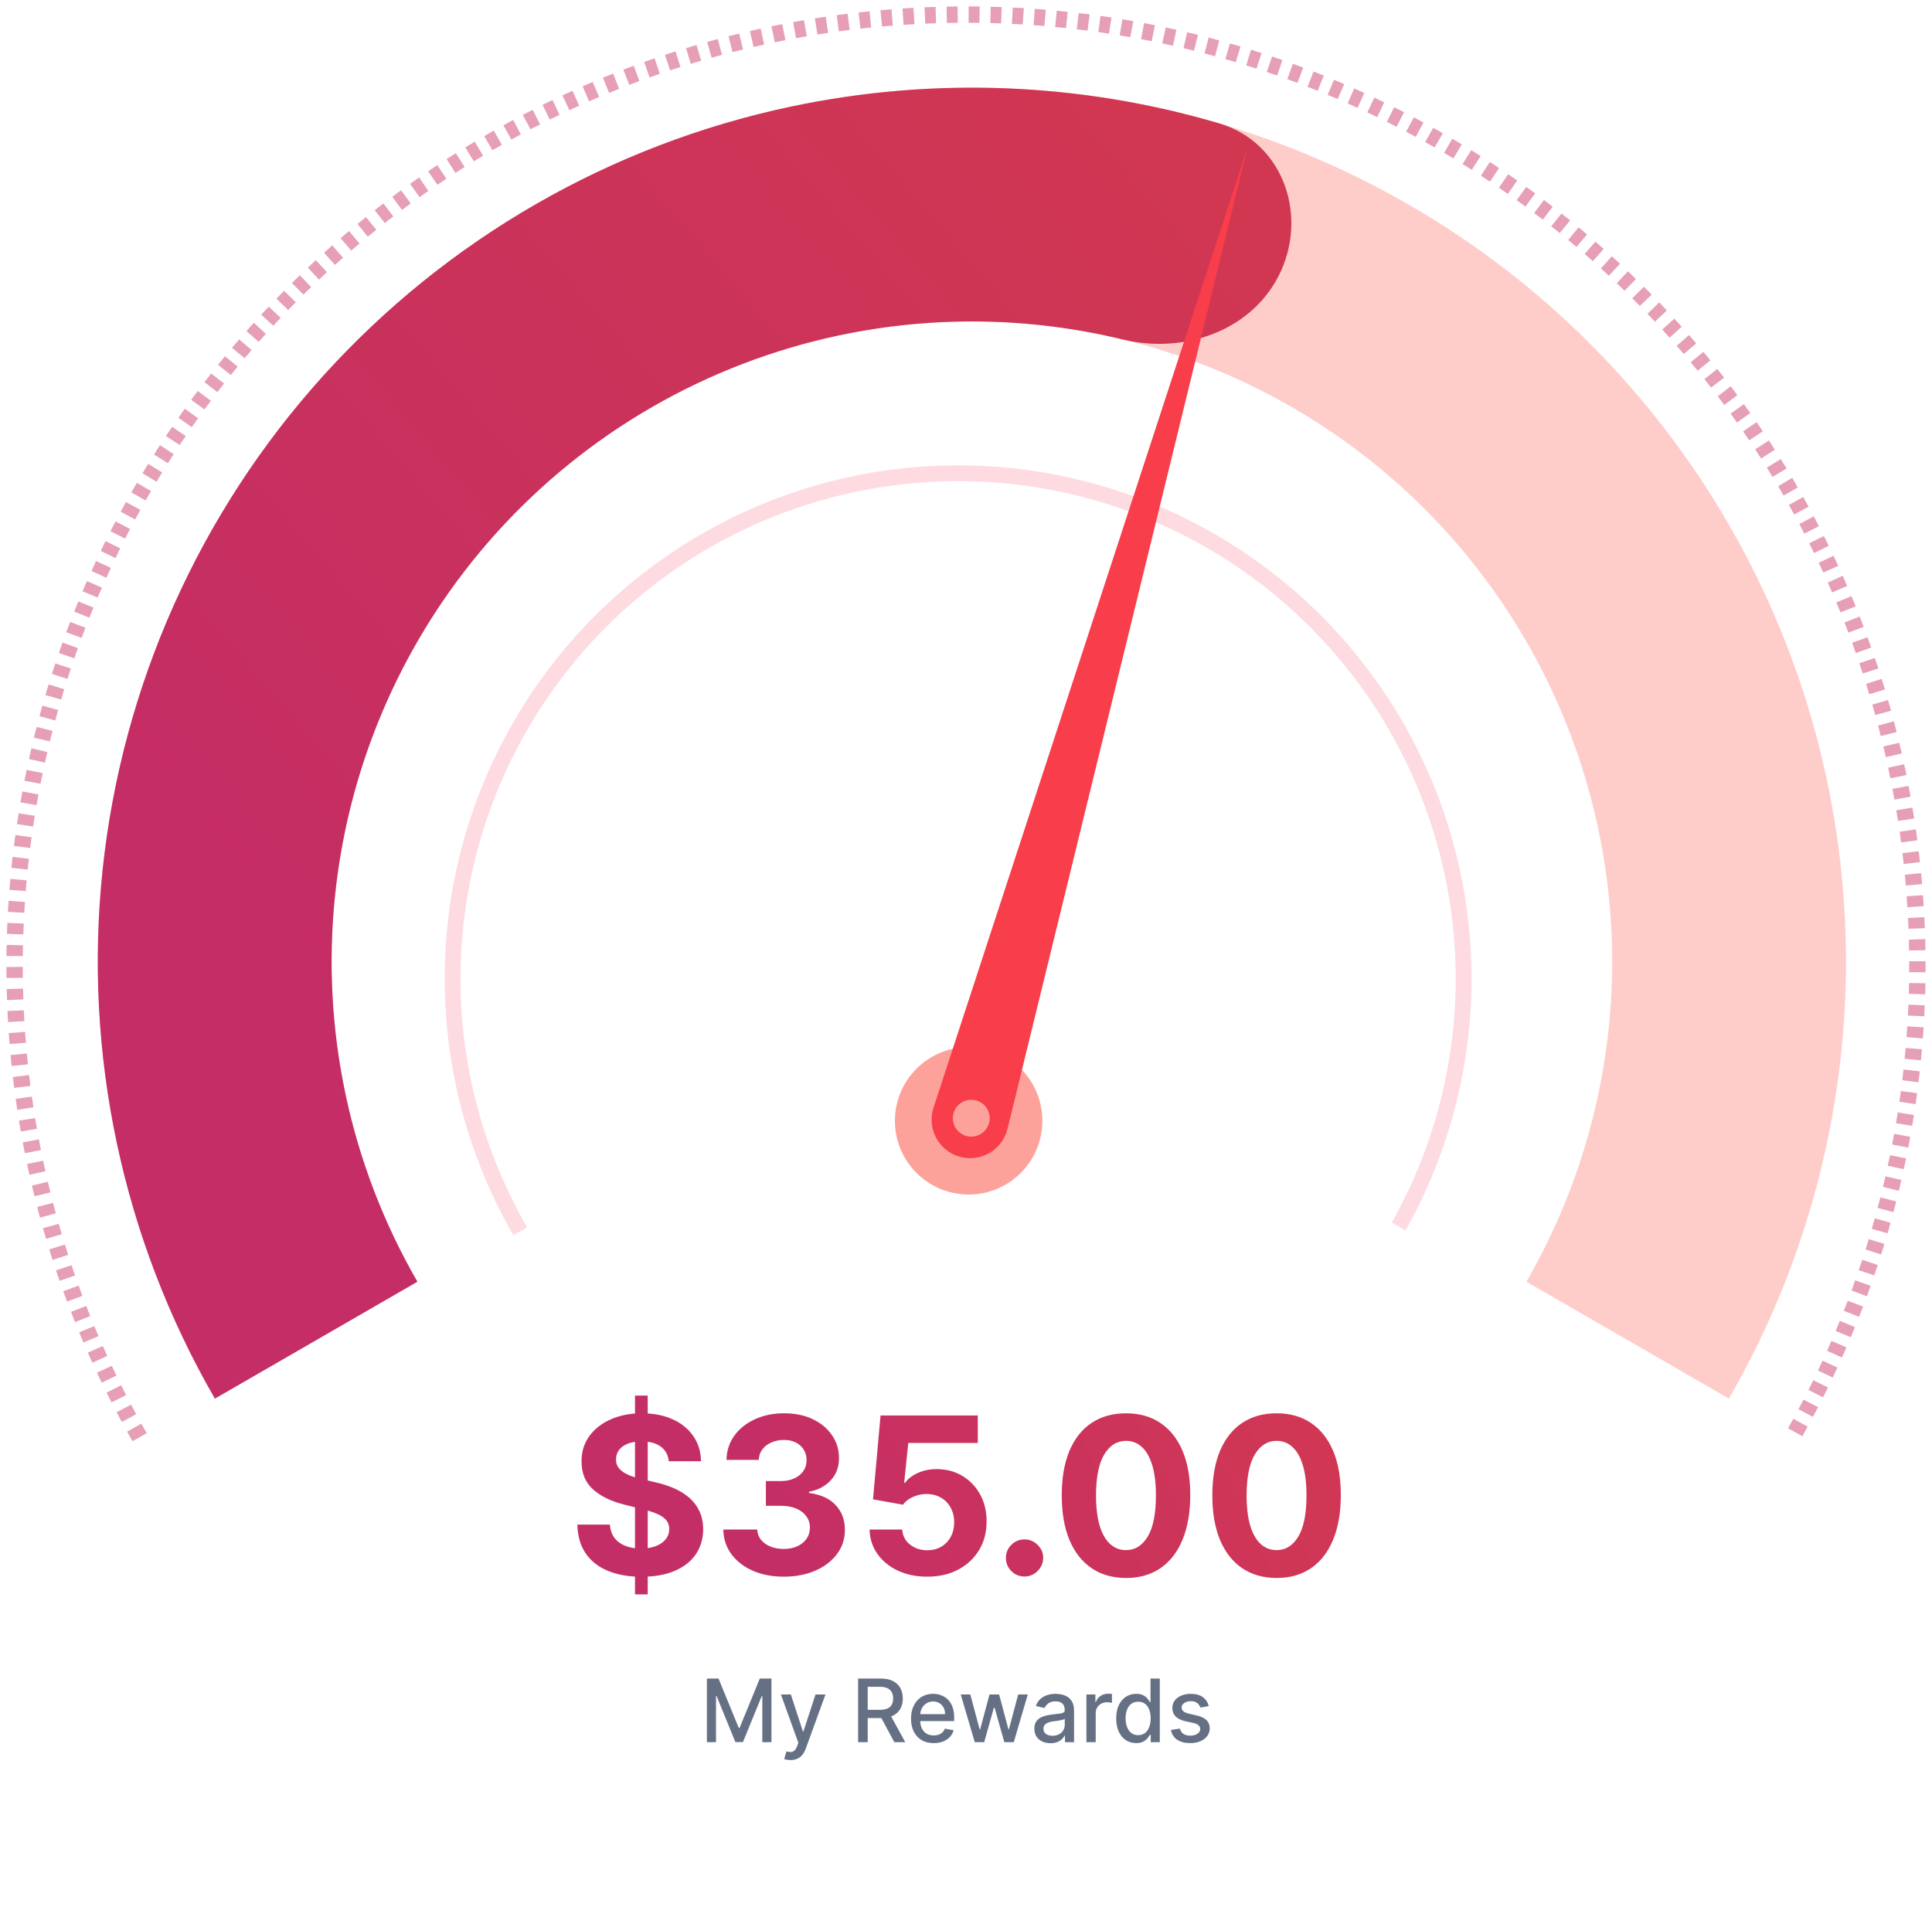 <svg width="265" height="263" viewBox="0 0 265 263" fill="none" xmlns="http://www.w3.org/2000/svg">
<path d="M237.14 191.869C247.663 173.643 253.202 152.967 253.202 131.921C253.202 110.875 247.663 90.2 237.14 71.974C226.617 53.748 211.481 38.612 193.255 28.089C175.029 17.566 154.353 12.026 133.307 12.026C112.262 12.026 91.586 17.566 73.36 28.089C55.134 38.612 39.998 53.748 29.475 71.974C18.952 90.2 13.412 110.875 13.412 131.921C13.412 152.967 18.952 173.643 29.475 191.869L57.251 175.833C49.543 162.482 45.485 147.337 45.485 131.921C45.485 116.505 49.543 101.361 57.251 88.01C64.959 74.659 76.046 63.573 89.396 55.865C102.747 48.157 117.891 44.099 133.307 44.099C148.724 44.099 163.868 48.157 177.219 55.865C190.57 63.573 201.656 74.659 209.364 88.01C217.072 101.361 221.13 116.505 221.13 131.921C221.13 147.337 217.072 162.482 209.364 175.833L237.14 191.869Z" fill="#FECDCA"/>
<path d="M29.476 191.869C16.806 169.925 11.415 144.531 14.075 119.333C16.736 94.134 27.311 70.426 44.284 51.612C61.257 32.798 83.754 19.845 108.546 14.611C128.084 10.487 148.256 11.325 167.248 16.931C175.742 19.438 179.347 29.038 175.73 37.121C172.112 45.206 162.633 48.667 154.027 46.578C141.345 43.499 128.069 43.27 115.17 45.992C97.009 49.825 80.531 59.314 68.098 73.095C55.666 86.877 47.919 104.242 45.971 122.7C44.022 141.158 47.971 159.759 57.251 175.833L29.476 191.869Z" fill="url(#paint0_linear_8659_17250)"/>
<path opacity="0.4" d="M246.237 196.486C257.437 176.577 263.216 154.076 262.994 131.233C262.772 108.391 256.558 86.006 244.973 66.318C233.388 46.63 216.838 30.328 196.977 19.041C177.116 7.754 154.641 1.879 131.797 2.002C108.954 2.125 86.543 8.242 66.805 19.742C47.067 31.242 30.693 47.721 19.321 67.533C7.948 87.345 1.976 109.795 2 132.638C2.024 155.482 8.045 177.919 19.459 197.707" stroke="#C01048" stroke-width="2.244" stroke-miterlimit="2.793" stroke-dasharray="1.5 1.5"/>
<path opacity="0.4" d="M191.847 168.258C197.798 157.679 200.868 145.724 200.75 133.588C200.632 121.451 197.331 109.558 191.175 99.097C185.02 88.636 176.227 79.975 165.674 73.978C155.122 67.981 143.18 64.859 131.043 64.925C118.906 64.99 106.999 68.24 96.512 74.35C86.025 80.46 77.325 89.216 71.282 99.743C65.24 110.269 62.067 122.197 62.08 134.334C62.093 146.472 65.291 158.393 71.356 168.906" stroke="#FEA3B4" stroke-width="2.167" stroke-miterlimit="2.793"/>
<circle cx="132.861" cy="153.762" r="10.112" fill="#FDA29B"/>
<path d="M138.196 154.858C137.477 157.797 134.442 159.533 131.545 158.663C128.702 157.809 127.12 154.782 128.043 151.961L171.141 20.145L138.196 154.858Z" fill="#F83D4B"/>
<path d="M135.75 153.402C135.75 154.798 134.618 155.93 133.222 155.93C131.826 155.93 130.694 154.798 130.694 153.402C130.694 152.006 131.826 150.874 133.222 150.874C134.618 150.874 135.75 152.006 135.75 153.402Z" fill="#FDA29B"/>
<path d="M87.098 218.727V191.455H88.845V218.727H87.098ZM91.732 200.457C91.647 199.597 91.281 198.93 90.635 198.454C89.989 197.978 89.112 197.74 88.004 197.74C87.251 197.74 86.615 197.847 86.097 198.06C85.578 198.266 85.18 198.553 84.903 198.923C84.633 199.292 84.499 199.711 84.499 200.18C84.484 200.57 84.566 200.911 84.744 201.202C84.928 201.494 85.18 201.746 85.5 201.959C85.82 202.165 86.189 202.346 86.608 202.502C87.027 202.651 87.474 202.779 87.95 202.886L89.91 203.354C90.862 203.567 91.736 203.852 92.531 204.207C93.327 204.562 94.016 204.999 94.598 205.517C95.18 206.036 95.631 206.646 95.951 207.349C96.278 208.053 96.445 208.859 96.452 209.768C96.445 211.103 96.104 212.261 95.429 213.241C94.761 214.214 93.796 214.97 92.531 215.51C91.274 216.043 89.758 216.309 87.982 216.309C86.221 216.309 84.687 216.039 83.38 215.499C82.08 214.96 81.065 214.161 80.333 213.102C79.609 212.037 79.229 210.719 79.193 209.15H83.657C83.707 209.881 83.916 210.492 84.285 210.982C84.662 211.465 85.163 211.831 85.788 212.08C86.42 212.321 87.133 212.442 87.929 212.442C88.71 212.442 89.388 212.328 89.964 212.101C90.546 211.874 90.997 211.558 91.317 211.153C91.636 210.748 91.796 210.283 91.796 209.757C91.796 209.267 91.651 208.855 91.359 208.521C91.075 208.187 90.656 207.903 90.102 207.669C89.555 207.435 88.884 207.222 88.089 207.03L85.713 206.433C83.874 205.986 82.421 205.286 81.356 204.335C80.29 203.383 79.761 202.101 79.769 200.489C79.761 199.168 80.113 198.013 80.823 197.026C81.54 196.039 82.524 195.268 83.774 194.714C85.024 194.161 86.445 193.884 88.035 193.884C89.655 193.884 91.068 194.161 92.276 194.714C93.49 195.268 94.435 196.039 95.109 197.026C95.784 198.013 96.132 199.157 96.153 200.457H91.732ZM107.491 216.298C105.9 216.298 104.483 216.025 103.241 215.478C102.005 214.924 101.028 214.164 100.311 213.198C99.601 212.225 99.235 211.103 99.214 209.832H103.858C103.887 210.364 104.061 210.833 104.381 211.238C104.707 211.636 105.14 211.945 105.68 212.165C106.22 212.385 106.827 212.495 107.502 212.495C108.205 212.495 108.827 212.371 109.366 212.122C109.906 211.874 110.329 211.529 110.634 211.089C110.939 210.648 111.092 210.141 111.092 209.565C111.092 208.983 110.929 208.468 110.602 208.021C110.282 207.566 109.821 207.211 109.217 206.955C108.621 206.7 107.91 206.572 107.086 206.572H105.052V203.184H107.086C107.782 203.184 108.397 203.063 108.93 202.822C109.469 202.58 109.888 202.246 110.187 201.82C110.485 201.387 110.634 200.883 110.634 200.308C110.634 199.761 110.503 199.281 110.24 198.869C109.984 198.45 109.622 198.124 109.153 197.889C108.692 197.655 108.152 197.538 107.534 197.538C106.909 197.538 106.337 197.651 105.819 197.879C105.3 198.099 104.885 198.415 104.572 198.827C104.26 199.239 104.093 199.722 104.072 200.276H99.65C99.672 199.018 100.03 197.911 100.726 196.952C101.422 195.993 102.36 195.244 103.539 194.704C104.725 194.157 106.064 193.884 107.555 193.884C109.061 193.884 110.378 194.157 111.508 194.704C112.637 195.251 113.514 195.989 114.139 196.92C114.771 197.843 115.084 198.88 115.077 200.031C115.084 201.252 114.704 202.271 113.937 203.088C113.177 203.905 112.186 204.423 110.964 204.643V204.814C112.569 205.02 113.791 205.577 114.629 206.487C115.474 207.388 115.893 208.518 115.886 209.874C115.893 211.117 115.535 212.222 114.81 213.188C114.093 214.153 113.102 214.913 111.838 215.467C110.574 216.021 109.125 216.298 107.491 216.298ZM127.171 216.298C125.665 216.298 124.323 216.021 123.144 215.467C121.972 214.913 121.042 214.15 120.353 213.177C119.664 212.204 119.305 211.089 119.277 209.832H123.751C123.801 210.677 124.156 211.362 124.816 211.888C125.477 212.413 126.262 212.676 127.171 212.676C127.895 212.676 128.534 212.516 129.088 212.197C129.65 211.87 130.086 211.419 130.399 210.844C130.718 210.261 130.878 209.594 130.878 208.841C130.878 208.074 130.715 207.399 130.388 206.817C130.069 206.234 129.625 205.78 129.056 205.453C128.488 205.126 127.838 204.96 127.107 204.952C126.468 204.952 125.846 205.084 125.243 205.347C124.646 205.609 124.181 205.968 123.847 206.423L119.745 205.688L120.779 194.182H134.117V197.953H124.582L124.017 203.418H124.145C124.529 202.879 125.108 202.431 125.882 202.076C126.656 201.721 127.522 201.543 128.481 201.543C129.795 201.543 130.967 201.852 131.997 202.47C133.027 203.088 133.84 203.937 134.436 205.016C135.033 206.089 135.328 207.325 135.321 208.724C135.328 210.194 134.987 211.501 134.298 212.644C133.616 213.781 132.661 214.675 131.432 215.329C130.211 215.975 128.79 216.298 127.171 216.298ZM140.53 216.277C139.827 216.277 139.223 216.028 138.719 215.531C138.222 215.027 137.973 214.423 137.973 213.72C137.973 213.024 138.222 212.428 138.719 211.93C139.223 211.433 139.827 211.185 140.53 211.185C141.212 211.185 141.809 211.433 142.32 211.93C142.831 212.428 143.087 213.024 143.087 213.72C143.087 214.189 142.966 214.619 142.725 215.009C142.49 215.393 142.181 215.702 141.798 215.936C141.414 216.163 140.992 216.277 140.53 216.277ZM154.446 216.479C152.614 216.472 151.037 216.021 149.716 215.126C148.402 214.232 147.39 212.935 146.68 211.238C145.977 209.54 145.629 207.499 145.636 205.112C145.636 202.733 145.987 200.705 146.691 199.029C147.401 197.353 148.413 196.078 149.727 195.205C151.048 194.324 152.621 193.884 154.446 193.884C156.271 193.884 157.841 194.324 159.155 195.205C160.476 196.085 161.492 197.364 162.202 199.04C162.912 200.709 163.264 202.733 163.257 205.112C163.257 207.506 162.901 209.551 162.191 211.249C161.488 212.946 160.48 214.242 159.166 215.137C157.852 216.032 156.279 216.479 154.446 216.479ZM154.446 212.655C155.696 212.655 156.694 212.026 157.44 210.769C158.186 209.512 158.555 207.626 158.548 205.112C158.548 203.457 158.377 202.08 158.036 200.979C157.703 199.878 157.227 199.05 156.609 198.496C155.998 197.942 155.277 197.665 154.446 197.665C153.203 197.665 152.209 198.287 151.463 199.53C150.718 200.773 150.341 202.634 150.334 205.112C150.334 206.788 150.501 208.188 150.835 209.31C151.176 210.425 151.655 211.263 152.273 211.824C152.891 212.378 153.615 212.655 154.446 212.655ZM175.1 216.479C173.268 216.472 171.691 216.021 170.37 215.126C169.056 214.232 168.044 212.935 167.334 211.238C166.631 209.54 166.283 207.499 166.29 205.112C166.29 202.733 166.642 200.705 167.345 199.029C168.055 197.353 169.067 196.078 170.381 195.205C171.702 194.324 173.275 193.884 175.1 193.884C176.926 193.884 178.495 194.324 179.809 195.205C181.13 196.085 182.146 197.364 182.856 199.04C183.566 200.709 183.918 202.733 183.911 205.112C183.911 207.506 183.556 209.551 182.846 211.249C182.142 212.946 181.134 214.242 179.82 215.137C178.506 216.032 176.933 216.479 175.1 216.479ZM175.1 212.655C176.35 212.655 177.348 212.026 178.094 210.769C178.84 209.512 179.209 207.626 179.202 205.112C179.202 203.457 179.032 202.08 178.691 200.979C178.357 199.878 177.881 199.05 177.263 198.496C176.652 197.942 175.931 197.665 175.1 197.665C173.858 197.665 172.863 198.287 172.118 199.53C171.372 200.773 170.995 202.634 170.988 205.112C170.988 206.788 171.155 208.188 171.489 209.31C171.83 210.425 172.309 211.263 172.927 211.824C173.545 212.378 174.27 212.655 175.1 212.655Z" fill="url(#paint1_linear_8659_17250)"/>
<path d="M96.959 230.273H98.557L101.335 237.057H101.438L104.216 230.273H105.814V239H104.561V232.685H104.48L101.906 238.987H100.866L98.293 232.68H98.212V239H96.959V230.273ZM108.431 241.455C108.241 241.455 108.068 241.439 107.912 241.408C107.755 241.379 107.639 241.348 107.562 241.314L107.869 240.27C108.102 240.332 108.309 240.359 108.491 240.351C108.673 240.342 108.833 240.274 108.973 240.146C109.115 240.018 109.24 239.81 109.348 239.52L109.505 239.085L107.11 232.455H108.474L110.132 237.534H110.2L111.858 232.455H113.225L110.528 239.874C110.403 240.214 110.244 240.503 110.051 240.739C109.858 240.977 109.627 241.156 109.36 241.276C109.093 241.395 108.784 241.455 108.431 241.455ZM117.701 239V230.273H120.812C121.488 230.273 122.049 230.389 122.495 230.622C122.944 230.855 123.279 231.178 123.501 231.589C123.722 231.999 123.833 232.472 123.833 233.009C123.833 233.543 123.721 234.013 123.496 234.419C123.275 234.822 122.94 235.136 122.491 235.361C122.045 235.585 121.484 235.697 120.808 235.697H118.451V234.564H120.688C121.114 234.564 121.461 234.503 121.728 234.381C121.998 234.259 122.195 234.081 122.32 233.848C122.445 233.615 122.508 233.335 122.508 233.009C122.508 232.679 122.444 232.393 122.316 232.152C122.191 231.911 121.994 231.726 121.724 231.598C121.457 231.467 121.106 231.402 120.671 231.402H119.018V239H117.701ZM122.009 235.062L124.165 239H122.665L120.552 235.062H122.009ZM128.072 239.132C127.427 239.132 126.872 238.994 126.406 238.719C125.943 238.44 125.585 238.05 125.332 237.547C125.082 237.041 124.957 236.449 124.957 235.77C124.957 235.099 125.082 234.509 125.332 233.997C125.585 233.486 125.937 233.087 126.389 232.8C126.843 232.513 127.375 232.369 127.983 232.369C128.352 232.369 128.71 232.43 129.056 232.553C129.403 232.675 129.714 232.866 129.99 233.128C130.265 233.389 130.483 233.729 130.642 234.146C130.801 234.561 130.88 235.065 130.88 235.659V236.111H125.677V235.156H129.632C129.632 234.821 129.564 234.524 129.427 234.266C129.291 234.004 129.099 233.798 128.852 233.648C128.608 233.497 128.321 233.422 127.991 233.422C127.633 233.422 127.321 233.51 127.054 233.686C126.789 233.859 126.585 234.087 126.44 234.368C126.298 234.646 126.227 234.949 126.227 235.276V236.021C126.227 236.459 126.304 236.831 126.457 237.138C126.613 237.445 126.831 237.679 127.109 237.841C127.387 238 127.713 238.08 128.085 238.08C128.326 238.08 128.547 238.045 128.745 237.977C128.944 237.906 129.116 237.801 129.261 237.662C129.406 237.523 129.517 237.351 129.593 237.146L130.799 237.364C130.703 237.719 130.529 238.03 130.279 238.297C130.032 238.561 129.721 238.767 129.346 238.915C128.974 239.06 128.549 239.132 128.072 239.132ZM133.701 239L131.775 232.455H133.092L134.375 237.261H134.439L135.725 232.455H137.042L138.321 237.24H138.385L139.659 232.455H140.975L139.054 239H137.754L136.424 234.274H136.326L134.997 239H133.701ZM144.089 239.145C143.675 239.145 143.3 239.068 142.964 238.915C142.629 238.759 142.364 238.533 142.168 238.237C141.974 237.942 141.878 237.58 141.878 237.151C141.878 236.781 141.949 236.477 142.091 236.239C142.233 236 142.425 235.811 142.666 235.672C142.908 235.533 143.178 235.428 143.476 235.357C143.774 235.286 144.078 235.232 144.388 235.195C144.78 235.149 145.098 235.112 145.342 235.084C145.587 235.053 145.764 235.003 145.875 234.935C145.986 234.866 146.041 234.756 146.041 234.602V234.572C146.041 234.2 145.936 233.912 145.726 233.707C145.518 233.503 145.209 233.401 144.797 233.401C144.368 233.401 144.03 233.496 143.783 233.686C143.538 233.874 143.369 234.082 143.276 234.312L142.078 234.04C142.22 233.642 142.428 233.321 142.7 233.077C142.976 232.83 143.293 232.651 143.651 232.54C144.009 232.426 144.385 232.369 144.78 232.369C145.041 232.369 145.318 232.401 145.611 232.463C145.906 232.523 146.182 232.634 146.438 232.795C146.696 232.957 146.908 233.189 147.072 233.49C147.237 233.788 147.32 234.176 147.32 234.653V239H146.075V238.105H146.024C145.942 238.27 145.818 238.432 145.653 238.591C145.489 238.75 145.277 238.882 145.018 238.987C144.76 239.092 144.45 239.145 144.089 239.145ZM144.366 238.122C144.719 238.122 145.02 238.053 145.27 237.913C145.523 237.774 145.714 237.592 145.845 237.368C145.979 237.141 146.045 236.898 146.045 236.639V235.795C146 235.841 145.912 235.884 145.781 235.923C145.653 235.96 145.507 235.993 145.342 236.021C145.178 236.047 145.017 236.071 144.861 236.094C144.705 236.114 144.574 236.131 144.469 236.145C144.222 236.176 143.996 236.229 143.791 236.303C143.589 236.376 143.428 236.483 143.305 236.622C143.186 236.759 143.126 236.94 143.126 237.168C143.126 237.483 143.243 237.722 143.476 237.884C143.709 238.043 144.006 238.122 144.366 238.122ZM149.017 239V232.455H150.248V233.494H150.316C150.436 233.142 150.646 232.865 150.947 232.663C151.251 232.459 151.595 232.357 151.978 232.357C152.058 232.357 152.152 232.359 152.26 232.365C152.37 232.371 152.457 232.378 152.52 232.386V233.605C152.468 233.591 152.377 233.575 152.247 233.558C152.116 233.538 151.985 233.528 151.855 233.528C151.554 233.528 151.285 233.592 151.049 233.72C150.816 233.845 150.632 234.02 150.495 234.244C150.359 234.466 150.291 234.719 150.291 235.003V239H149.017ZM155.838 239.128C155.31 239.128 154.838 238.993 154.423 238.723C154.011 238.45 153.688 238.062 153.452 237.56C153.219 237.054 153.102 236.447 153.102 235.74C153.102 235.033 153.22 234.428 153.456 233.925C153.695 233.422 154.021 233.037 154.436 232.77C154.851 232.503 155.321 232.369 155.847 232.369C156.253 232.369 156.58 232.438 156.827 232.574C157.077 232.707 157.27 232.864 157.406 233.043C157.545 233.222 157.653 233.379 157.73 233.516H157.807V230.273H159.081V239H157.837V237.982H157.73C157.653 238.121 157.543 238.28 157.398 238.459C157.256 238.638 157.06 238.794 156.81 238.928C156.56 239.061 156.236 239.128 155.838 239.128ZM156.119 238.041C156.486 238.041 156.795 237.945 157.048 237.751C157.304 237.555 157.497 237.284 157.628 236.938C157.761 236.591 157.828 236.187 157.828 235.727C157.828 235.273 157.763 234.875 157.632 234.534C157.501 234.193 157.31 233.928 157.057 233.737C156.804 233.547 156.491 233.452 156.119 233.452C155.736 233.452 155.416 233.551 155.161 233.75C154.905 233.949 154.712 234.22 154.581 234.564C154.453 234.908 154.389 235.295 154.389 235.727C154.389 236.165 154.455 236.558 154.585 236.908C154.716 237.257 154.909 237.534 155.165 237.739C155.423 237.94 155.741 238.041 156.119 238.041ZM165.804 234.053L164.65 234.257C164.601 234.109 164.525 233.969 164.419 233.835C164.317 233.702 164.178 233.592 164.002 233.507C163.826 233.422 163.605 233.379 163.341 233.379C162.98 233.379 162.679 233.46 162.438 233.622C162.196 233.781 162.076 233.987 162.076 234.24C162.076 234.459 162.157 234.635 162.319 234.768C162.48 234.902 162.742 235.011 163.103 235.097L164.142 235.335C164.745 235.474 165.194 235.689 165.489 235.979C165.784 236.268 165.932 236.645 165.932 237.108C165.932 237.5 165.819 237.849 165.591 238.156C165.367 238.46 165.053 238.699 164.65 238.872C164.249 239.045 163.784 239.132 163.256 239.132C162.523 239.132 161.925 238.976 161.462 238.663C160.999 238.348 160.715 237.901 160.61 237.321L161.841 237.134C161.918 237.455 162.076 237.697 162.314 237.862C162.553 238.024 162.864 238.105 163.248 238.105C163.665 238.105 163.999 238.018 164.249 237.845C164.499 237.669 164.624 237.455 164.624 237.202C164.624 236.997 164.547 236.825 164.394 236.686C164.243 236.547 164.012 236.442 163.699 236.371L162.591 236.128C161.98 235.989 161.529 235.767 161.236 235.463C160.946 235.159 160.801 234.774 160.801 234.308C160.801 233.922 160.909 233.584 161.125 233.294C161.341 233.004 161.64 232.778 162.02 232.616C162.401 232.452 162.837 232.369 163.328 232.369C164.036 232.369 164.593 232.523 164.999 232.83C165.405 233.134 165.674 233.541 165.804 234.053Z" fill="#667085"/>
<defs>
<linearGradient id="paint0_linear_8659_17250" x1="36.525" y1="132.095" x2="164.365" y2="23.034" gradientUnits="userSpaceOnUse">
<stop stop-color="#C42D65"/>
<stop offset="1" stop-color="#D13751"/>
</linearGradient>
<linearGradient id="paint1_linear_8659_17250" x1="107.7" y1="212.273" x2="178.859" y2="179.055" gradientUnits="userSpaceOnUse">
<stop stop-color="#C42E66"/>
<stop offset="1" stop-color="#D23852"/>
</linearGradient>
</defs>
</svg>

